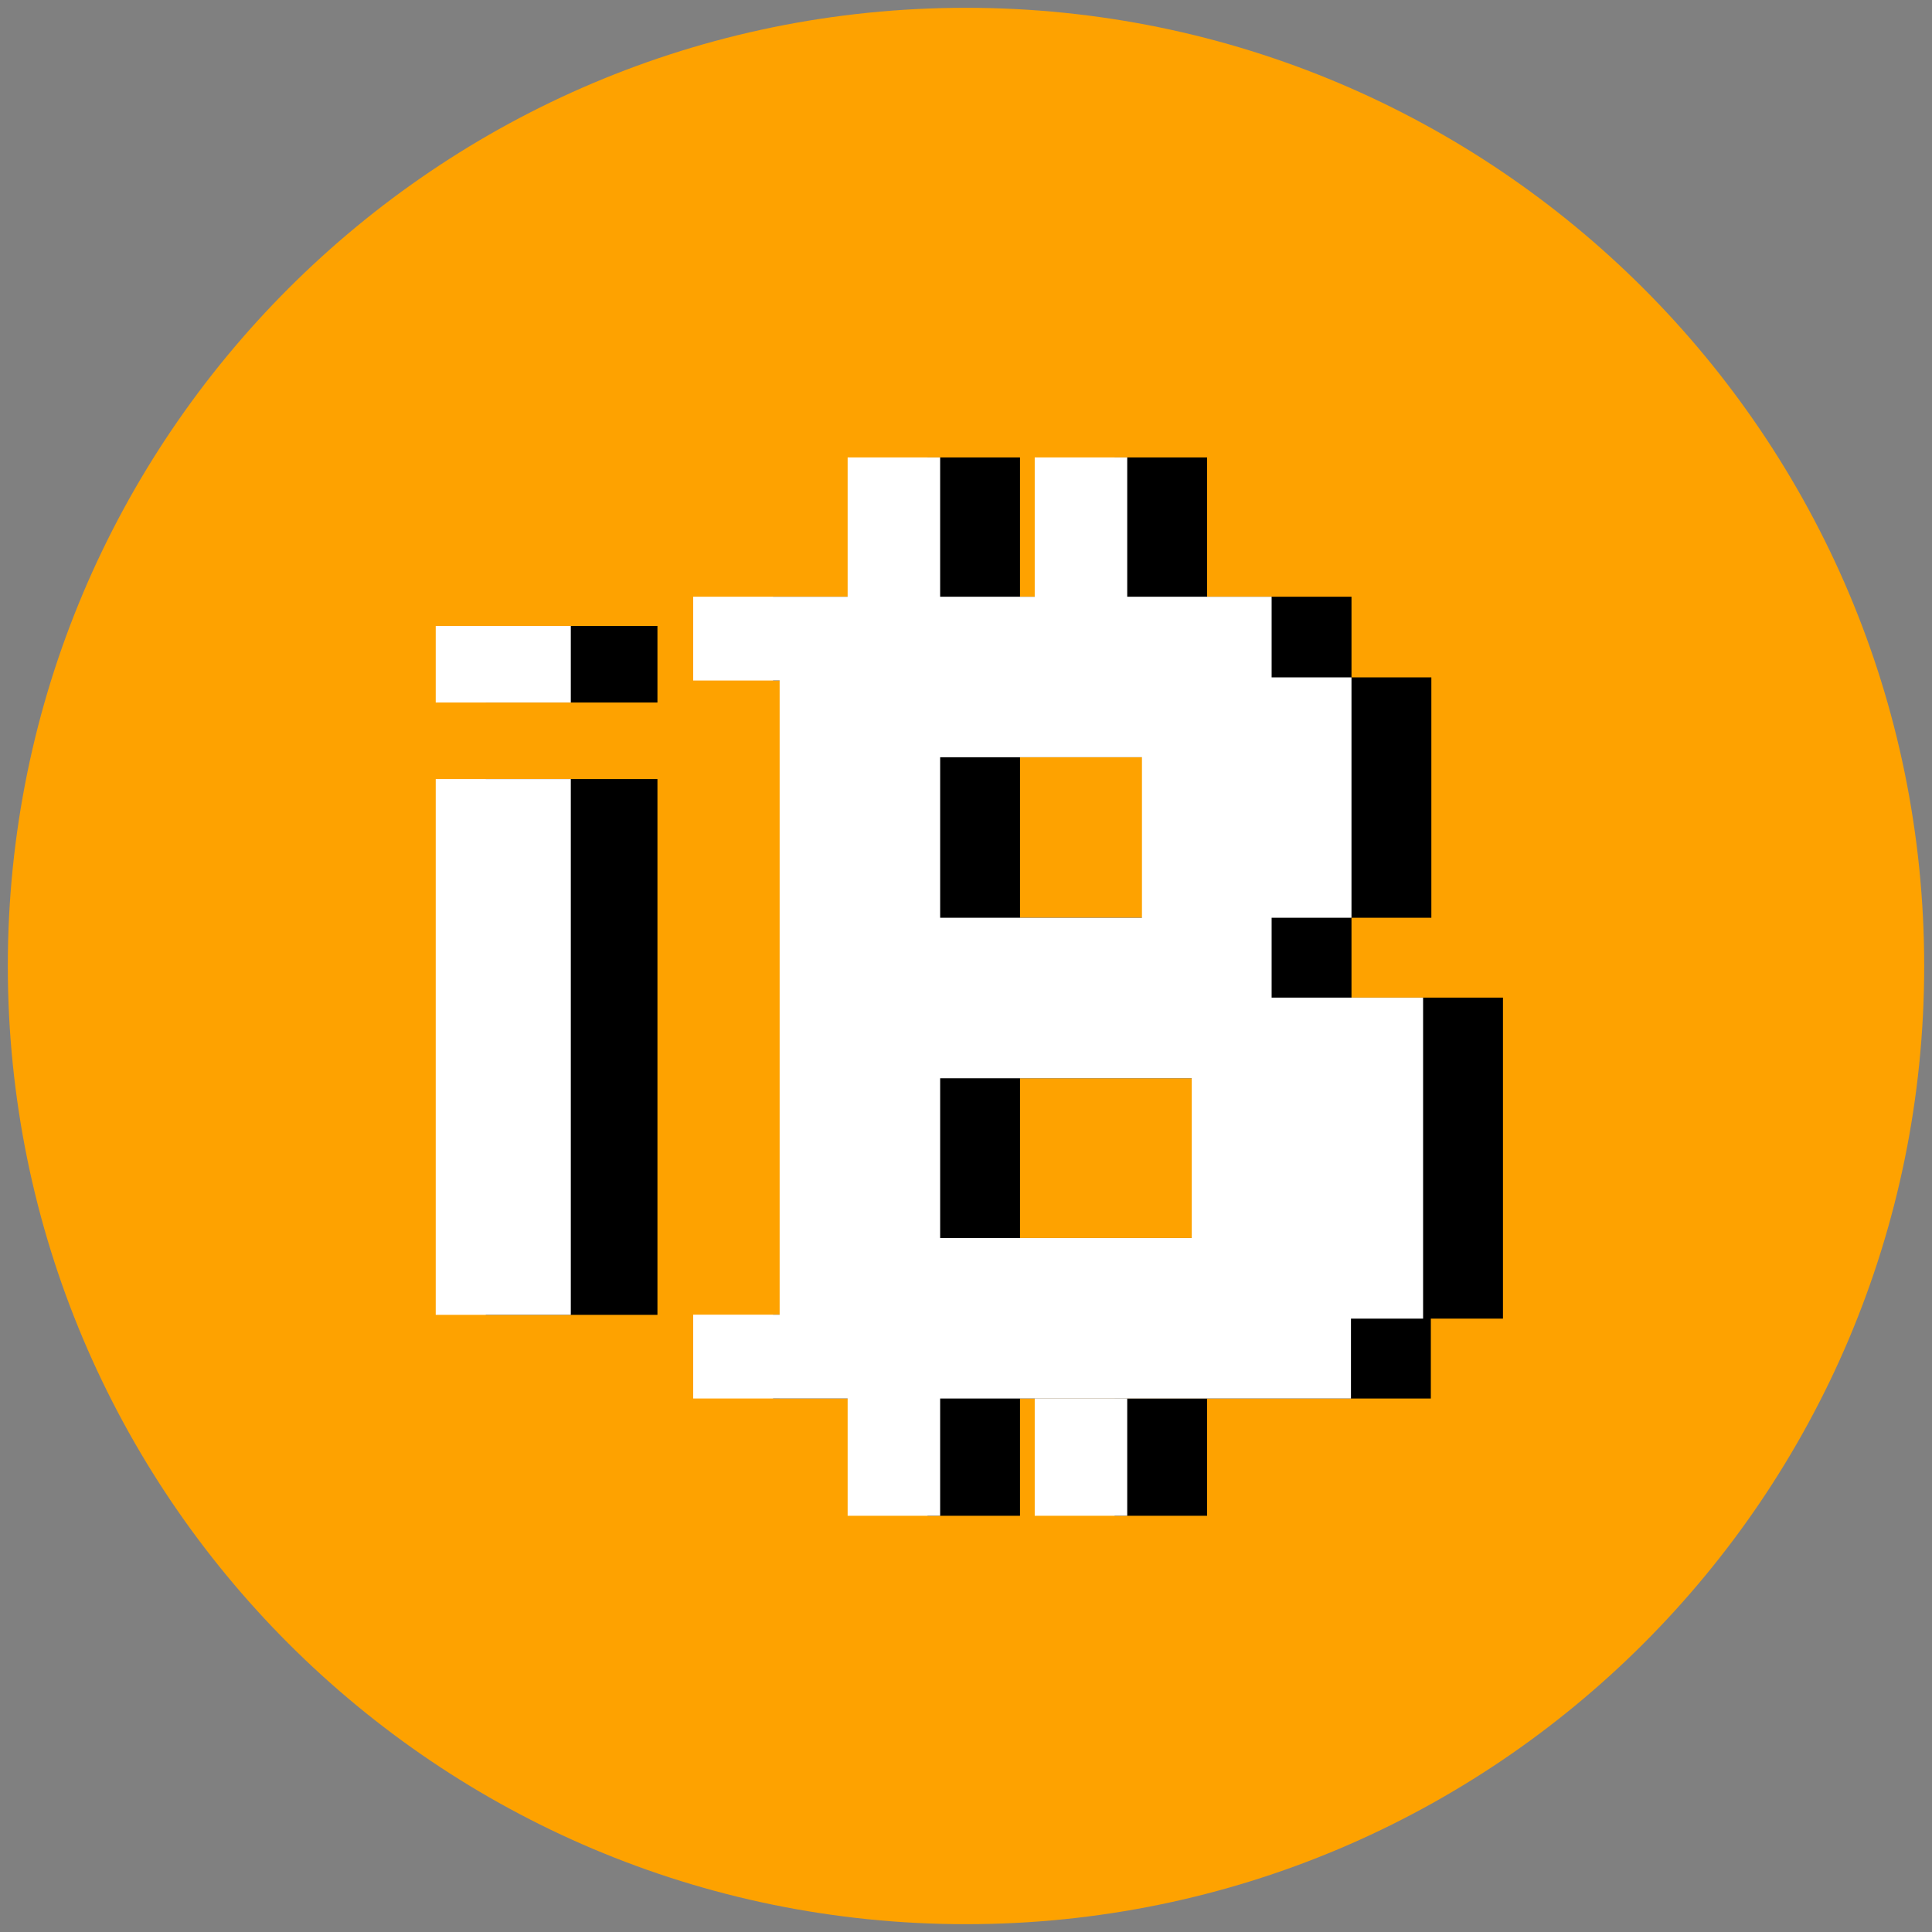 <?xml version="1.0" encoding="utf-8"?>
<!-- Generator: Adobe Illustrator 17.0.0, SVG Export Plug-In . SVG Version: 6.00 Build 0)  -->
<!DOCTYPE svg PUBLIC "-//W3C//DTD SVG 1.1//EN" "http://www.w3.org/Graphics/SVG/1.1/DTD/svg11.dtd">
<svg version="1.1" xmlns="http://www.w3.org/2000/svg" xmlns:xlink="http://www.w3.org/1999/xlink" x="0px" y="0px" width="32"
	 height="32" viewBox="171.017 3677.265 1000 1000" enable-background="new 171.017 3677.265 1000 1000" xml:space="preserve">
<rect x="171.017" y="3677.265" width="1000" height="1000" fill="#808080" stroke="none"/>
<g id="Layer_1">
	<g id="Isolation_Mode_10_">
		<path fill="#FEA200" d="M1166.974,4177.265c0,273.911-222.047,495.957-495.957,495.957S175.06,4451.176,175.06,4177.265
			c0-273.91,222.047-495.957,495.957-495.957S1166.974,3903.355,1166.974,4177.265"/>
	</g>
	<g>
		<g>
			<path d="M422.453,4001.265h88.855v39.619h-88.855V4001.265z M422.453,4080.502h88.855v277.331h-88.855V4080.502z"/>
		</g>
		<g>
			<path fill="#FFFFFF" d="M396.548,4001.265h69.918v39.619h-69.918V4001.265z M396.548,4080.502h69.918v277.331h-69.918V4080.502z"
				/>
		</g>
	</g>
	<g>
		<g>
			<path d="M870.546,4027.876v-41.742h-41.337h-5.816h-27.59v-72.097h-47.878v72.097h-7.612h-41.337h-0.005v-72.097h-47.878v72.088
				h-79.938v43.376h44.742v39.712v41.742v41.337v41.337v41.742v41.337v41.337v39.69h-44.742v43.376h44.742v0.013h35.197v60.701
				h47.878v-60.701h0.005h41.337h41.742h41.337h5.816h82.405v-41.337h37.333v-41.742v-41.337v-41.337v-41.742h-78.401v-41.337
				h41.337v-41.337v-41.742v-41.337H870.546z M698.977,4110.955v-41.742h41.337h41.742h15.558h5.816v41.742v41.337h-5.816h-15.558
				h-41.742h-41.337V4110.955z M829.209,4276.708v41.337h-5.816h-41.337h-41.742h-41.337v-41.337v-41.337h41.337h41.742h41.337
				h5.816V4276.708z"/>
			<polygon points="747.925,4401.125 747.925,4461.826 795.803,4461.826 795.803,4401.125 782.056,4401.125 			"/>
		</g>
		<g>
			<path fill="#FFFFFF" d="M829.207,4027.876v-41.742H787.87h-5.816h-27.59v-72.097h-47.878v72.097h-7.612h-41.337h-0.005v-72.097
				h-47.878v72.088h-79.938v43.376h44.742v39.712v41.742v41.337v41.337v41.742v41.337v41.337v39.69h-44.742v43.376h44.742v0.013
				h35.197v60.701h47.878v-60.701h0.005h41.337h41.742h41.337h5.816h82.405v-41.337h37.333v-41.742v-41.337v-41.337v-41.742h-78.401
				v-41.337h41.337v-41.337v-41.742v-41.337H829.207z M657.638,4110.955v-41.742h41.337h41.742h15.558h5.816v41.742v41.337h-5.816
				h-15.558h-41.742h-41.337V4110.955z M787.87,4276.708v41.337h-5.816h-41.337h-41.742h-41.337v-41.337v-41.337h41.337h41.742
				h41.337h5.816V4276.708z"/>
			<polygon fill="#FFFFFF" points="706.587,4401.125 706.587,4461.826 754.465,4461.826 754.465,4401.125 740.717,4401.125 			"/>
		</g>
	</g>
</g>
<g id="Isolation_Mode">
</g>
</svg>
